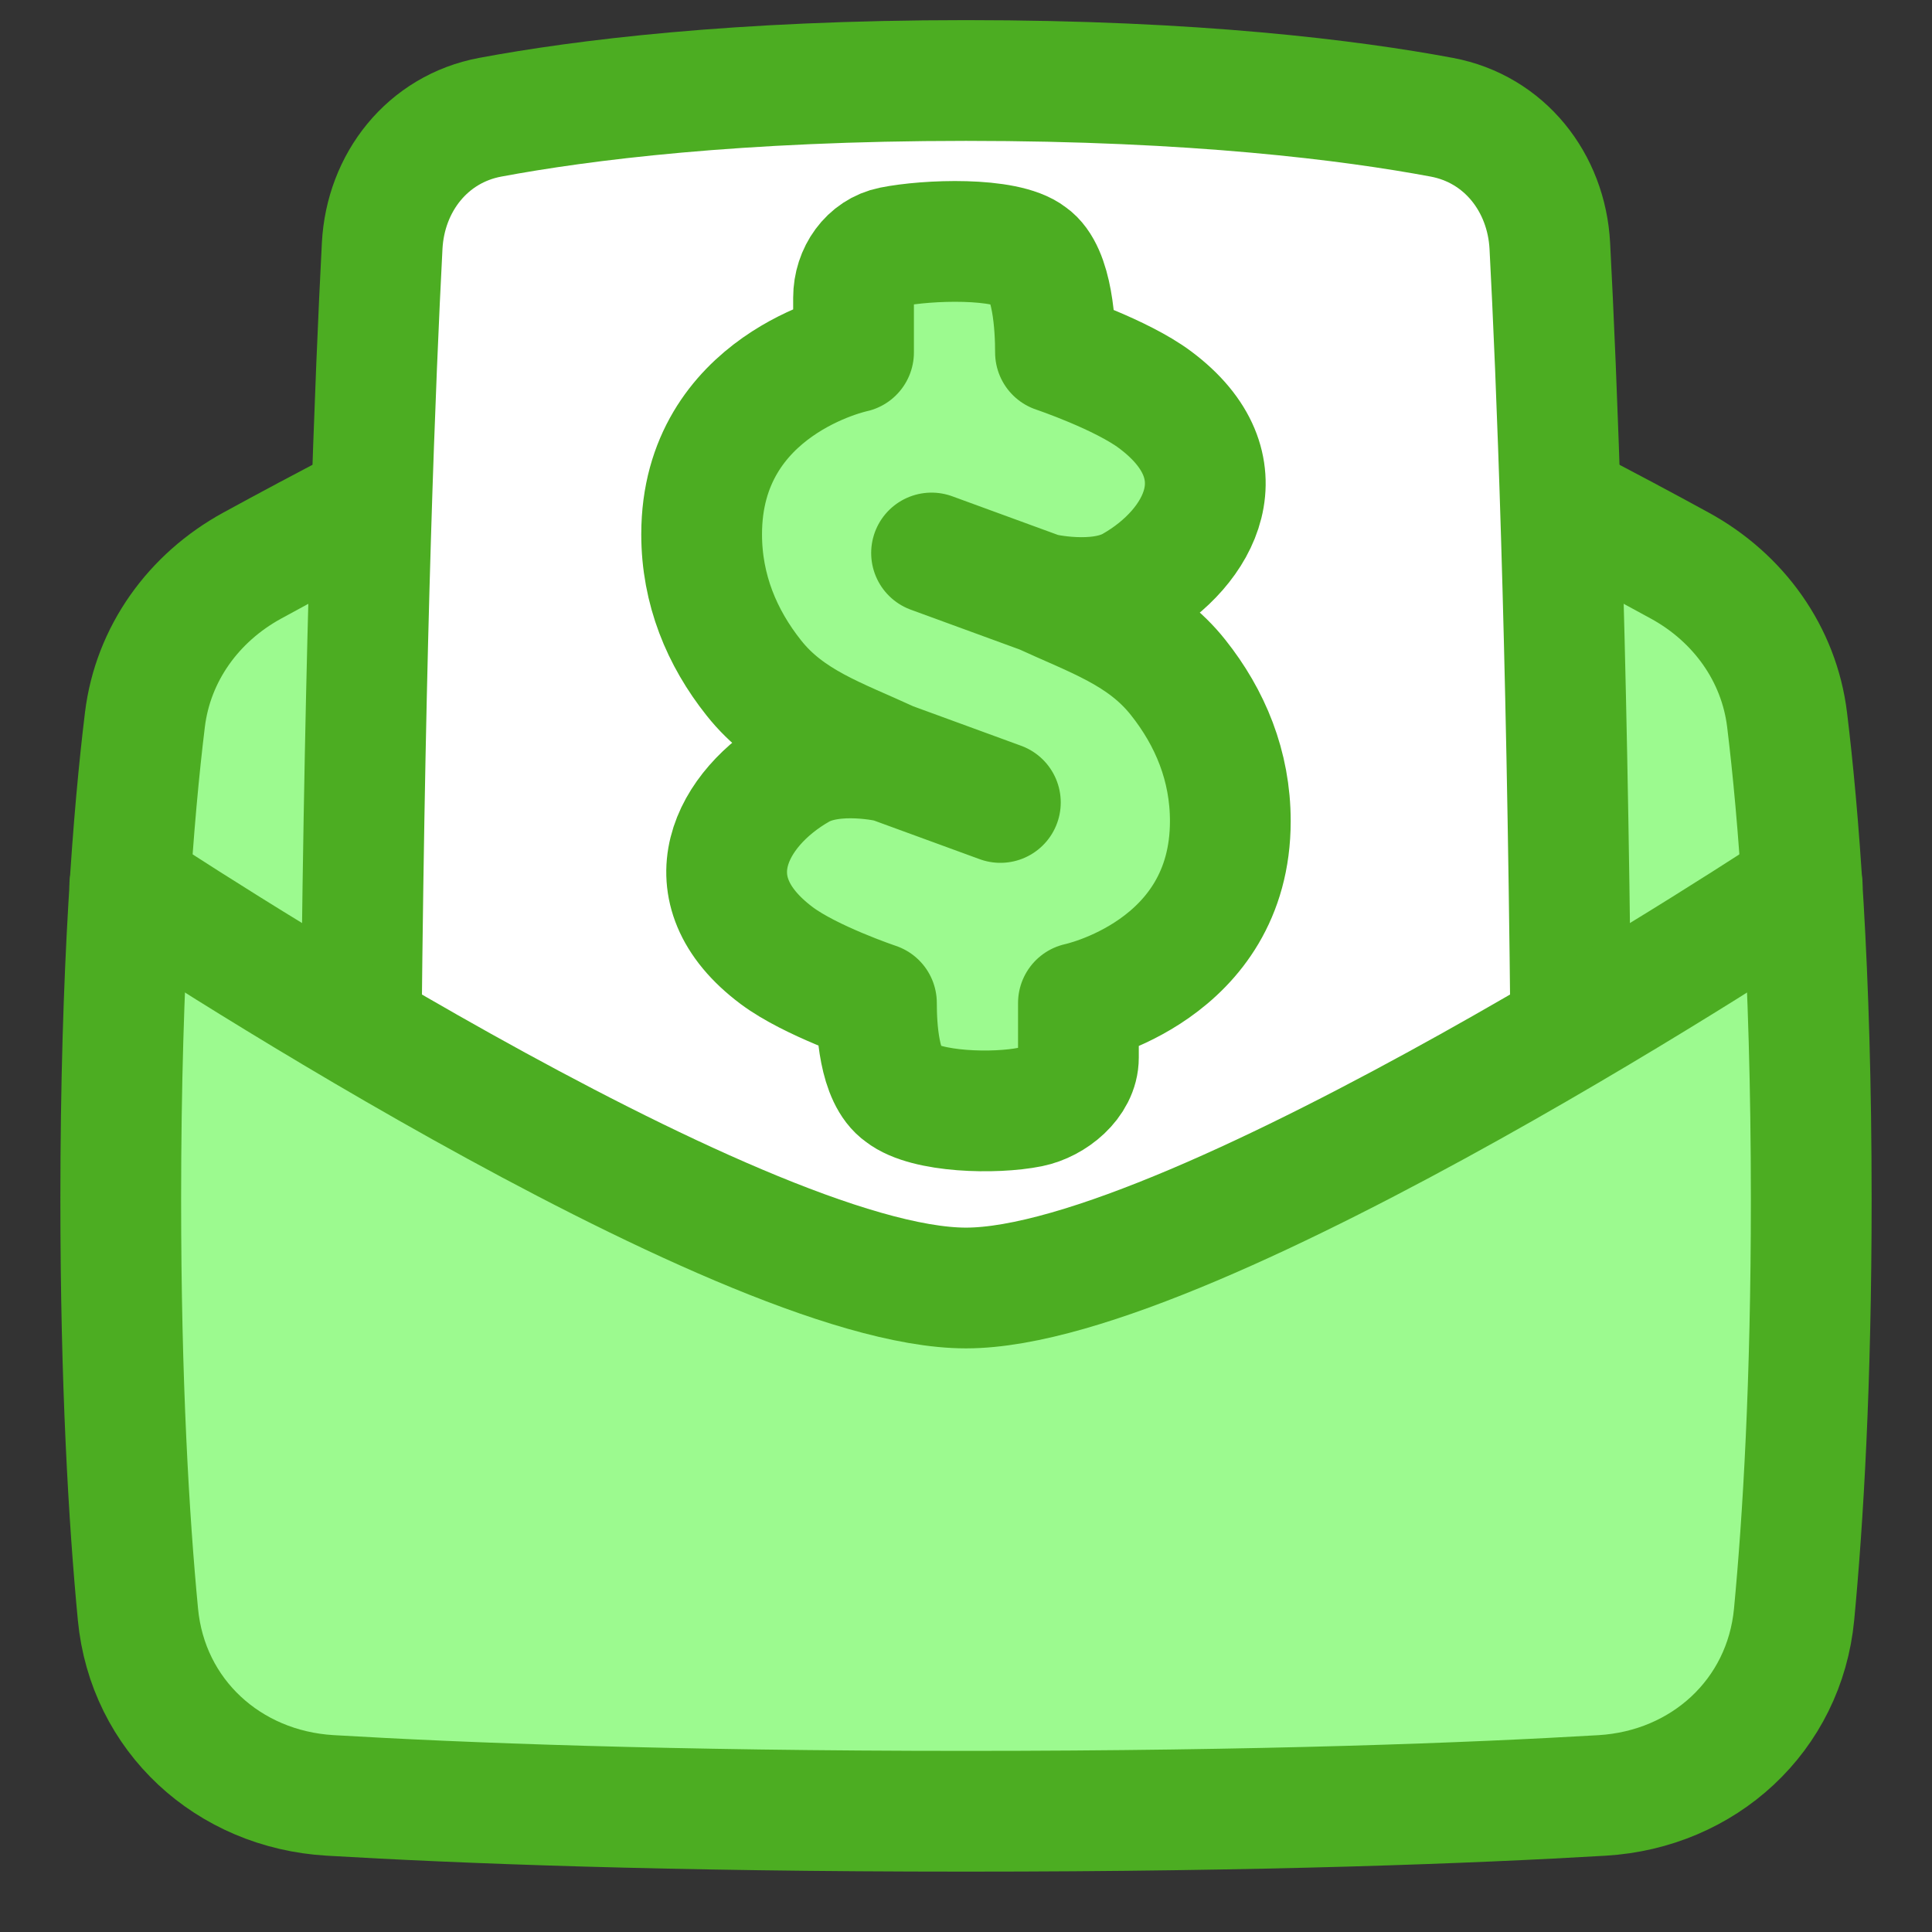 <svg xmlns="http://www.w3.org/2000/svg" fill="none" viewBox="0 0 48 48">
  <rect x="0" y="0" width="48" height="48" fill="#333333" stroke="none"/>
  <g id="mail-newsletter-paid-subscription--mail-newsletter-paid-subscription-dollar-business-contract">
    <path id="Rectangle 1099" fill="#9cfa8f" d="M3.427 40.108c0.239 2.517 2.248 4.349 4.772 4.499C11.423 44.797 16.591 45 24 45s12.577 -0.203 15.801 -0.394c2.524 -0.149 4.533 -1.982 4.772 -4.499C44.797 37.761 45 34.369 45 29.8c0 -5.744 -0.321 -9.628 -0.6 -11.915 -0.2 -1.644 -1.208 -3.035 -2.661 -3.83C37.481 11.725 28.315 7 24 7c-4.315 0 -13.481 4.725 -17.739 7.055 -1.453 0.795 -2.461 2.186 -2.661 3.83C3.321 20.172 3 24.056 3 29.8c0 4.569 0.203 7.96 0.427 10.308Z" stroke-width="3"></path>
    <path id="Rectangle 1100" fill="#ffffff" d="M24 2c5.705 0 9.558 0.49 11.822 0.913 1.554 0.291 2.6 1.618 2.683 3.197 0.15 2.863 0.368 8.173 0.483 16.295 0.028 1.977 -0.92 3.856 -2.613 4.876C32.8 29.436 27.622 32 24 32c-3.622 0 -8.8 -2.564 -12.376 -4.718 -1.693 -1.02 -2.641 -2.9 -2.613 -4.876 0.115 -8.122 0.333 -13.432 0.483 -16.295 0.083 -1.579 1.129 -2.906 2.683 -3.197C14.442 2.49 18.295 2 24 2Z" stroke-width="3"></path>
    <path id="Rectangle 1097" stroke="#4cad22" stroke-linejoin="round" d="M38.762 12.472c1.13 0.583 2.146 1.128 2.975 1.582 1.453 0.795 2.463 2.188 2.663 3.831C44.679 20.172 45 24.056 45 29.8c0 4.569 -0.203 7.96 -0.426 10.308 -0.239 2.517 -2.248 4.349 -4.772 4.499C36.577 44.797 31.409 45 24 45s-12.577 -0.203 -15.801 -0.394c-2.524 -0.149 -4.533 -1.982 -4.772 -4.499C3.203 37.761 3 34.369 3 29.8c0 -5.744 0.321 -9.628 0.6 -11.915 0.2 -1.644 1.211 -3.036 2.663 -3.831 0.83 -0.454 1.845 -0.999 2.975 -1.582" stroke-width="3"></path>
    <path id="Rectangle 1098" stroke="#4cad22" stroke-linejoin="round" d="M39.026 25.568c-0.097 -9.926 -0.352 -16.239 -0.521 -19.458 -0.083 -1.579 -1.129 -2.906 -2.683 -3.197C33.558 2.49 29.705 2 24 2c-5.705 0 -9.558 0.49 -11.822 0.913 -1.554 0.291 -2.601 1.618 -2.683 3.197 -0.168 3.219 -0.424 9.532 -0.521 19.458" stroke-width="3"></path>
    <path id="Intersect" stroke="#4cad22" stroke-linecap="round" d="M3.224 22S18.308 32 24 32c5.692 0 20.776 -10 20.776 -10" stroke-width="3"></path>
    <path id="Vector" fill="#9cfa8f" d="M21.206 8.757s-3.774 0.789 -3.774 4.52c0 1.372 0.501 2.568 1.296 3.568 0.871 1.101 2.089 1.492 3.393 2.095 0 0 -1.377 -0.331 -2.257 0.17 -1.691 0.961 -2.781 2.978 -0.564 4.636 0.84 0.628 2.476 1.177 2.476 1.177 0 0.608 0.059 1.846 0.633 2.245 0.606 0.474 2.309 0.515 3.182 0.339 0.571 -0.115 1.203 -0.622 1.203 -1.228v-1.356s3.774 -0.789 3.774 -4.52c0 -1.372 -0.501 -2.568 -1.296 -3.568 -0.871 -1.101 -2.089 -1.492 -3.393 -2.095 0 0 1.377 0.331 2.257 -0.17 1.691 -0.961 2.781 -2.978 0.564 -4.636 -0.84 -0.628 -2.476 -1.178 -2.476 -1.178 0 -0.607 -0.059 -1.999 -0.633 -2.398 -0.606 -0.474 -2.558 -0.4 -3.43 -0.224 -0.571 0.115 -0.954 0.66 -0.954 1.265v1.356Z" stroke-width="3"></path>
    <path id="Vector_2" stroke="#4cad22" stroke-linecap="round" stroke-linejoin="round" d="m23.144 13.739 2.734 1m0 0s1.377 0.331 2.257 -0.17c1.691 -0.961 2.781 -2.978 0.564 -4.636 -0.84 -0.628 -2.476 -1.178 -2.476 -1.178 0 -0.607 -0.059 -1.999 -0.633 -2.398 -0.606 -0.474 -2.558 -0.4 -3.43 -0.224 -0.571 0.115 -0.954 0.66 -0.954 1.265v1.356s-3.774 0.789 -3.774 4.52c0 1.372 0.501 2.568 1.296 3.568 0.871 1.101 2.089 1.492 3.393 2.095m3.757 -4.2c1.304 0.603 2.522 0.994 3.393 2.095 0.795 1 1.296 2.196 1.296 3.568 0 3.73 -3.774 4.52 -3.774 4.52v1.356c0 0.606 -0.632 1.112 -1.203 1.228 -0.873 0.176 -2.576 0.136 -3.182 -0.339 -0.575 -0.399 -0.633 -1.637 -0.633 -2.245 0 0 -1.636 -0.549 -2.476 -1.177 -2.216 -1.658 -1.127 -3.675 0.564 -4.636 0.881 -0.5 2.257 -0.17 2.257 -0.17m2.734 1 -2.734 -1" stroke-width="3"></path>
  </g>
</svg>